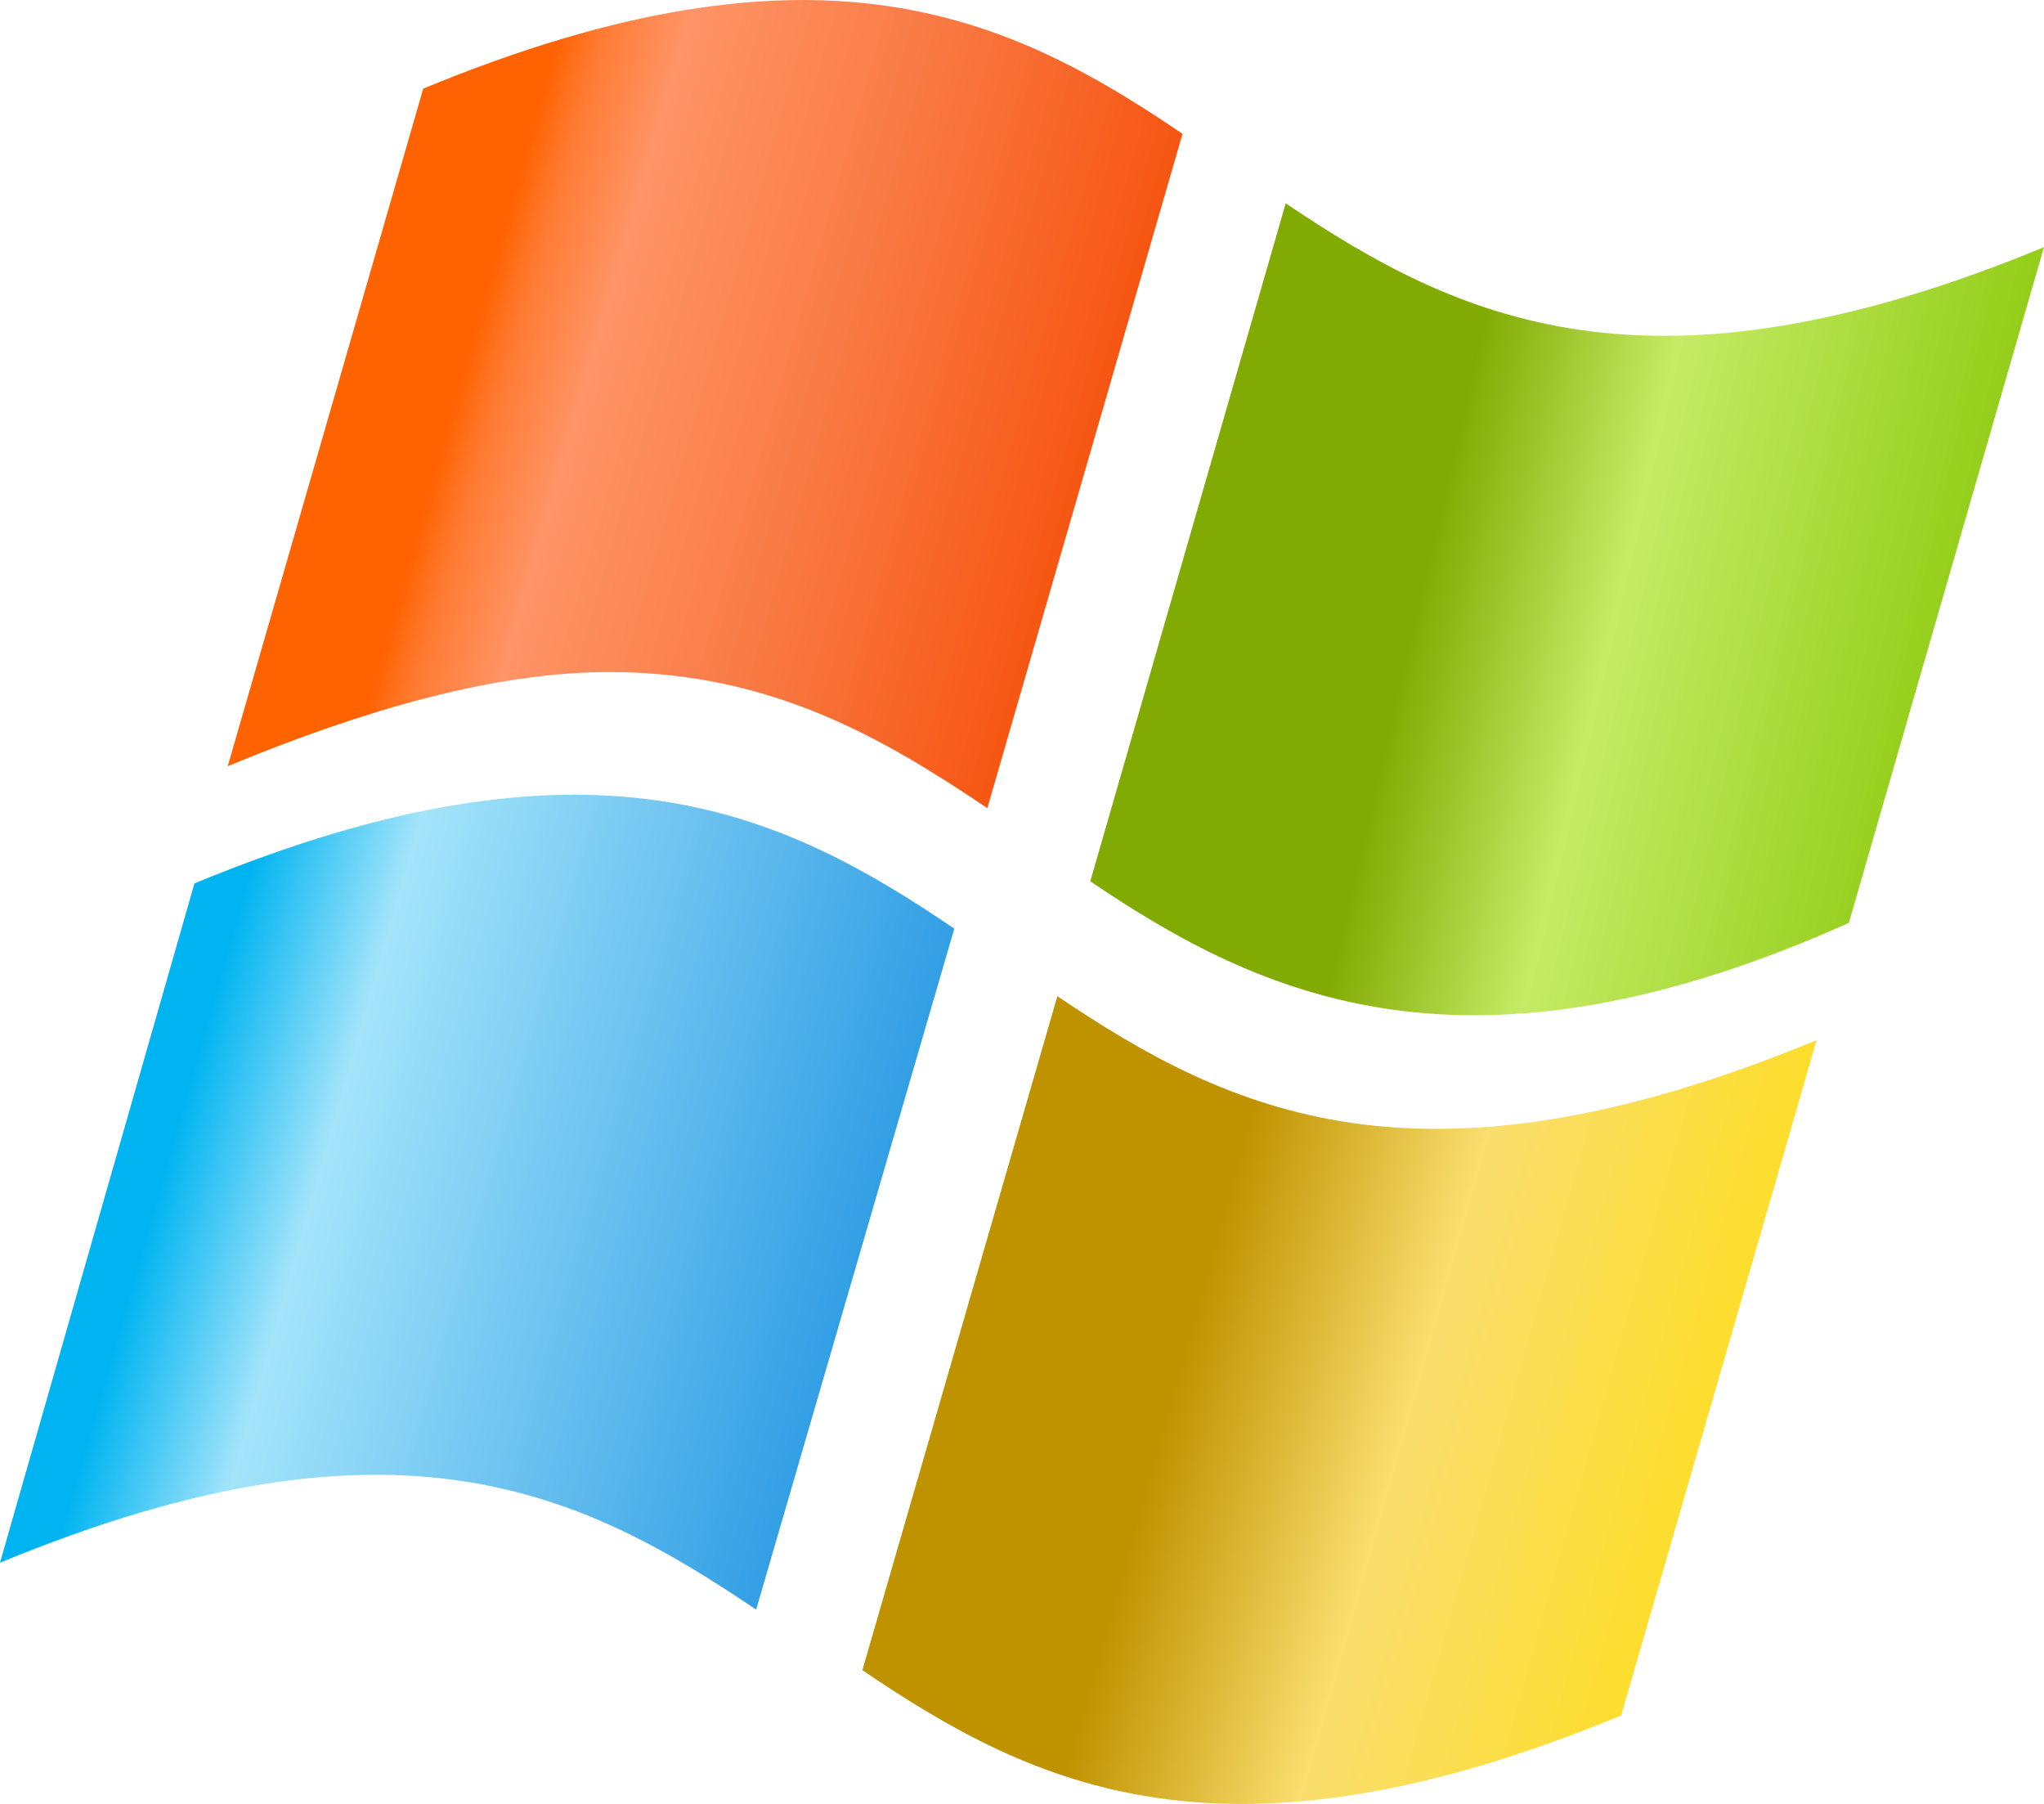 <?xml version="1.0" encoding="UTF-8"?>
<!DOCTYPE svg PUBLIC "-//W3C//DTD SVG 1.1//EN" "http://www.w3.org/Graphics/SVG/1.1/DTD/svg11.dtd">
<svg xmlns="http://www.w3.org/2000/svg" xml:space="preserve"  version="1.1" style="shape-rendering:geometricPrecision; text-rendering:geometricPrecision; image-rendering:optimizeQuality; fill-rule:evenodd; clip-rule:evenodd"
viewBox="0 0 560.51 494.59"
 xmlns:xlink="http://www.w3.org/1999/xlink">
 <defs>
  <style type="text/css">
   <![CDATA[
    .fil0 {fill:url(#id0);fill-rule:nonzero}
    .fil1 {fill:url(#id1);fill-rule:nonzero}
    .fil3 {fill:url(#id2);fill-rule:nonzero}
    .fil2 {fill:url(#id3);fill-rule:nonzero}
   ]]>
  </style>
  <linearGradient id="id0" gradientUnits="userSpaceOnUse" x1="385.47" y1="179.71" x2="555.96" y2="219.64">
   <stop offset="0" style="stop-opacity:1; stop-color:#81AB03"/>
   <stop offset="0.302" style="stop-opacity:1; stop-color:#C5EB65"/>
   <stop offset="1" style="stop-opacity:1; stop-color:#83C400"/>
  </linearGradient>
  <linearGradient id="id1" gradientUnits="userSpaceOnUse" x1="46.22" y1="316.47" x2="293.11" y2="387.02">
   <stop offset="0" style="stop-opacity:1; stop-color:#00B4F1"/>
   <stop offset="0.161" style="stop-opacity:1; stop-color:#A3E4FA"/>
   <stop offset="1" style="stop-opacity:1; stop-color:#0080DB"/>
  </linearGradient>
  <linearGradient id="id2" gradientUnits="userSpaceOnUse" x1="317.89" y1="394.75" x2="508.35" y2="448.51">
   <stop offset="0" style="stop-opacity:1; stop-color:#BF9200"/>
   <stop offset="0.322" style="stop-opacity:1; stop-color:#FADE6E"/>
   <stop offset="1" style="stop-opacity:1; stop-color:#FFDD00"/>
  </linearGradient>
  <linearGradient id="id3" gradientUnits="userSpaceOnUse" x1="129.42" y1="92.05" x2="320.91" y2="146.58">
   <stop offset="0" style="stop-opacity:1; stop-color:#FF6200"/>
   <stop offset="0.059" style="stop-opacity:1; stop-color:#FF7B33"/>
   <stop offset="0.169" style="stop-opacity:1; stop-color:#FF9466"/>
   <stop offset="0.471" style="stop-opacity:1; stop-color:#F97C47"/>
   <stop offset="1" style="stop-opacity:1; stop-color:#F54900"/>
  </linearGradient>
 </defs>

 <g id="_2429005406976">
   <path class="fil0" d="M560.51 67.76c-108.63,44.91 -160.87,19.67 -207.94,-12.02l-53.59 185.88c47.03,31.86 103.81,58.06 208.02,11.4l53.5 -185.26z"/>
   <path class="fil1" d="M207.36 441.29c-47.18,-31.76 -98.47,-57.87 -207.36,-12.85l53.32 -186.24c108.91,-45.04 161.23,-19.55 208.37,12.4l-54.33 186.68 0 0.01z"/>
   <path class="fil2" d="M270.75 221.57c-28.4,-19.13 -58.95,-36.98 -102.34,-37.31 -28.63,-0.22 -62.7,7.91 -105.96,25.8l53.61 -185.76c108.84,-45 161.11,-19.53 208.22,12.39l-53.53 184.88z"/>
   <path class="fil3" d="M289.95 273.12c47.12,31.73 99.46,57 208.21,12.05l-53.6 185.14c-108.77,44.98 -161,19.51 -208.08,-12.41l53.47 -184.78z"/>
  </g>

</svg>
